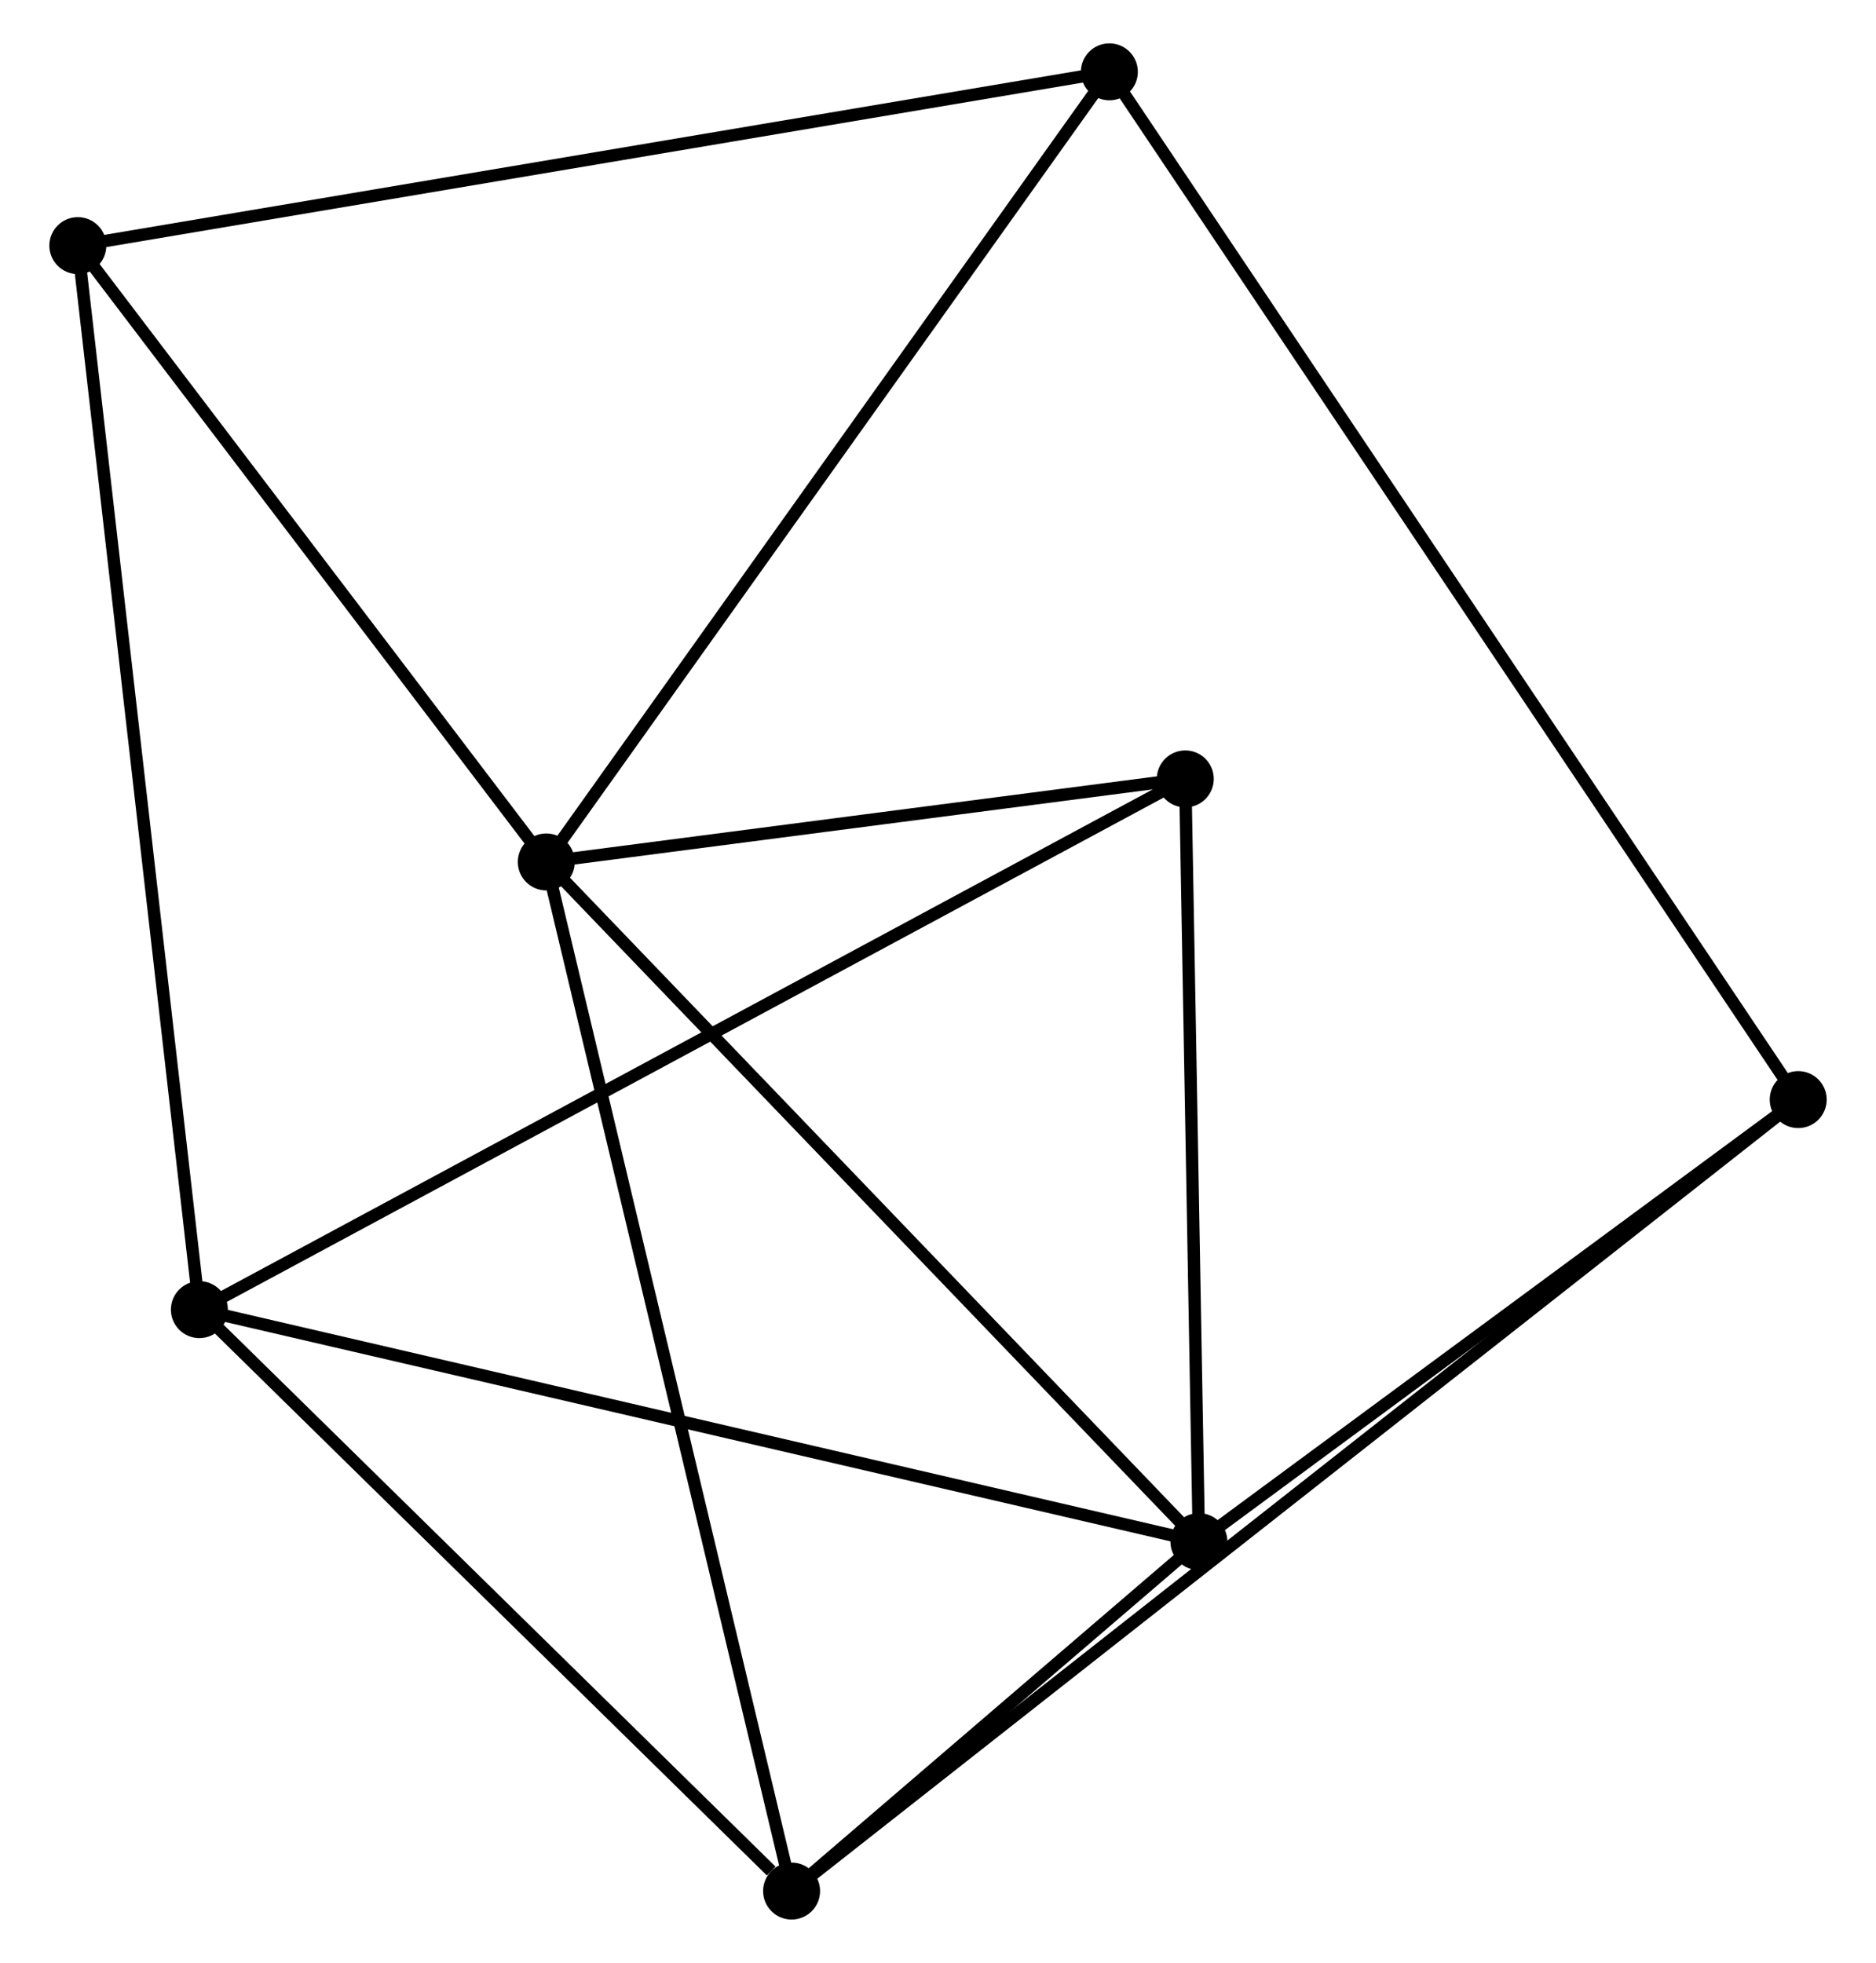 <?xml version="1.0" encoding="UTF-8" standalone="no"?>
<!DOCTYPE svg PUBLIC "-//W3C//DTD SVG 1.1//EN"
 "http://www.w3.org/Graphics/SVG/1.1/DTD/svg11.dtd">
<!-- Generated by graphviz version 2.36.0 (20140111.2315)
 -->
<!-- Title: %3 Pages: 1 -->
<svg width="151pt" height="158pt"
 viewBox="0.00 0.00 150.50 158.49" xmlns="http://www.w3.org/2000/svg" xmlns:xlink="http://www.w3.org/1999/xlink">
<g id="graph0" class="graph" transform="scale(1 1) rotate(0) translate(4 154.488)">
<title>%3</title>
<!-- 0 -->
<g id="node1" class="node"><title>0</title>
<ellipse fill="black" stroke="black" cx="39.624" cy="-84.892" rx="1.8" ry="1.8"/>
</g>
<!-- 1 -->
<g id="node2" class="node"><title>1</title>
<ellipse fill="black" stroke="black" cx="92.315" cy="-30.015" rx="1.8" ry="1.8"/>
</g>
<!-- 0&#45;&#45;1 -->
<g id="edge1" class="edge"><title>0&#45;&#45;1</title>
<path fill="none" stroke="black" d="M40.927,-83.535C48.153,-76.009 83.27,-39.436 90.865,-31.526"/>
</g>
<!-- 3 -->
<g id="node3" class="node"><title>3</title>
<ellipse fill="black" stroke="black" cx="59.429" cy="-1.8" rx="1.8" ry="1.8"/>
</g>
<!-- 0&#45;&#45;3 -->
<g id="edge2" class="edge"><title>0&#45;&#45;3</title>
<path fill="none" stroke="black" d="M40.114,-82.838C42.854,-71.342 56.261,-15.09 58.956,-3.782"/>
</g>
<!-- 5 -->
<g id="node4" class="node"><title>5</title>
<ellipse fill="black" stroke="black" cx="1.8" cy="-134.656" rx="1.8" ry="1.8"/>
</g>
<!-- 0&#45;&#45;5 -->
<g id="edge3" class="edge"><title>0&#45;&#45;5</title>
<path fill="none" stroke="black" d="M38.366,-86.547C32.623,-94.103 8.934,-125.269 3.102,-132.943"/>
</g>
<!-- 6 -->
<g id="node5" class="node"><title>6</title>
<ellipse fill="black" stroke="black" cx="91.215" cy="-91.598" rx="1.8" ry="1.8"/>
</g>
<!-- 0&#45;&#45;6 -->
<g id="edge4" class="edge"><title>0&#45;&#45;6</title>
<path fill="none" stroke="black" d="M41.841,-85.18C50.327,-86.283 80.692,-90.23 89.064,-91.319"/>
</g>
<!-- 7 -->
<g id="node6" class="node"><title>7</title>
<ellipse fill="black" stroke="black" cx="85.086" cy="-148.688" rx="1.8" ry="1.8"/>
</g>
<!-- 0&#45;&#45;7 -->
<g id="edge5" class="edge"><title>0&#45;&#45;7</title>
<path fill="none" stroke="black" d="M40.748,-86.469C46.983,-95.218 77.281,-137.736 83.835,-146.932"/>
</g>
<!-- 1&#45;&#45;3 -->
<g id="edge7" class="edge"><title>1&#45;&#45;3</title>
<path fill="none" stroke="black" d="M90.902,-28.803C85.493,-24.162 66.137,-7.555 60.8,-2.976"/>
</g>
<!-- 1&#45;&#45;6 -->
<g id="edge9" class="edge"><title>1&#45;&#45;6</title>
<path fill="none" stroke="black" d="M92.279,-32.064C92.112,-41.414 91.422,-79.983 91.253,-89.478"/>
</g>
<!-- 2 -->
<g id="node7" class="node"><title>2</title>
<ellipse fill="black" stroke="black" cx="11.615" cy="-48.746" rx="1.8" ry="1.8"/>
</g>
<!-- 1&#45;&#45;2 -->
<g id="edge6" class="edge"><title>1&#45;&#45;2</title>
<path fill="none" stroke="black" d="M90.32,-30.478C79.156,-33.07 24.522,-45.75 13.54,-48.299"/>
</g>
<!-- 4 -->
<g id="node8" class="node"><title>4</title>
<ellipse fill="black" stroke="black" cx="140.703" cy="-65.704" rx="1.8" ry="1.8"/>
</g>
<!-- 1&#45;&#45;4 -->
<g id="edge8" class="edge"><title>1&#45;&#45;4</title>
<path fill="none" stroke="black" d="M93.925,-31.203C101.272,-36.621 131.576,-58.972 139.037,-64.475"/>
</g>
<!-- 3&#45;&#45;4 -->
<g id="edge13" class="edge"><title>3&#45;&#45;4</title>
<path fill="none" stroke="black" d="M61.126,-3.135C71.794,-11.523 129.447,-56.853 139.277,-64.583"/>
</g>
<!-- 5&#45;&#45;7 -->
<g id="edge15" class="edge"><title>5&#45;&#45;7</title>
<path fill="none" stroke="black" d="M3.859,-135.003C15.382,-136.944 71.765,-146.444 83.099,-148.354"/>
</g>
<!-- 2&#45;&#45;3 -->
<g id="edge10" class="edge"><title>2&#45;&#45;3</title>
<path fill="none" stroke="black" d="M13.206,-47.184C20.465,-40.056 50.41,-10.655 57.783,-3.416"/>
</g>
<!-- 2&#45;&#45;5 -->
<g id="edge11" class="edge"><title>2&#45;&#45;5</title>
<path fill="none" stroke="black" d="M11.41,-50.54C10.144,-61.624 3.396,-120.689 2.038,-132.572"/>
</g>
<!-- 2&#45;&#45;6 -->
<g id="edge12" class="edge"><title>2&#45;&#45;6</title>
<path fill="none" stroke="black" d="M13.277,-49.641C23.637,-55.218 79.229,-85.146 89.561,-90.708"/>
</g>
<!-- 4&#45;&#45;7 -->
<g id="edge14" class="edge"><title>4&#45;&#45;7</title>
<path fill="none" stroke="black" d="M139.541,-67.437C132.303,-78.237 93.461,-136.193 86.241,-146.965"/>
</g>
</g>
</svg>
